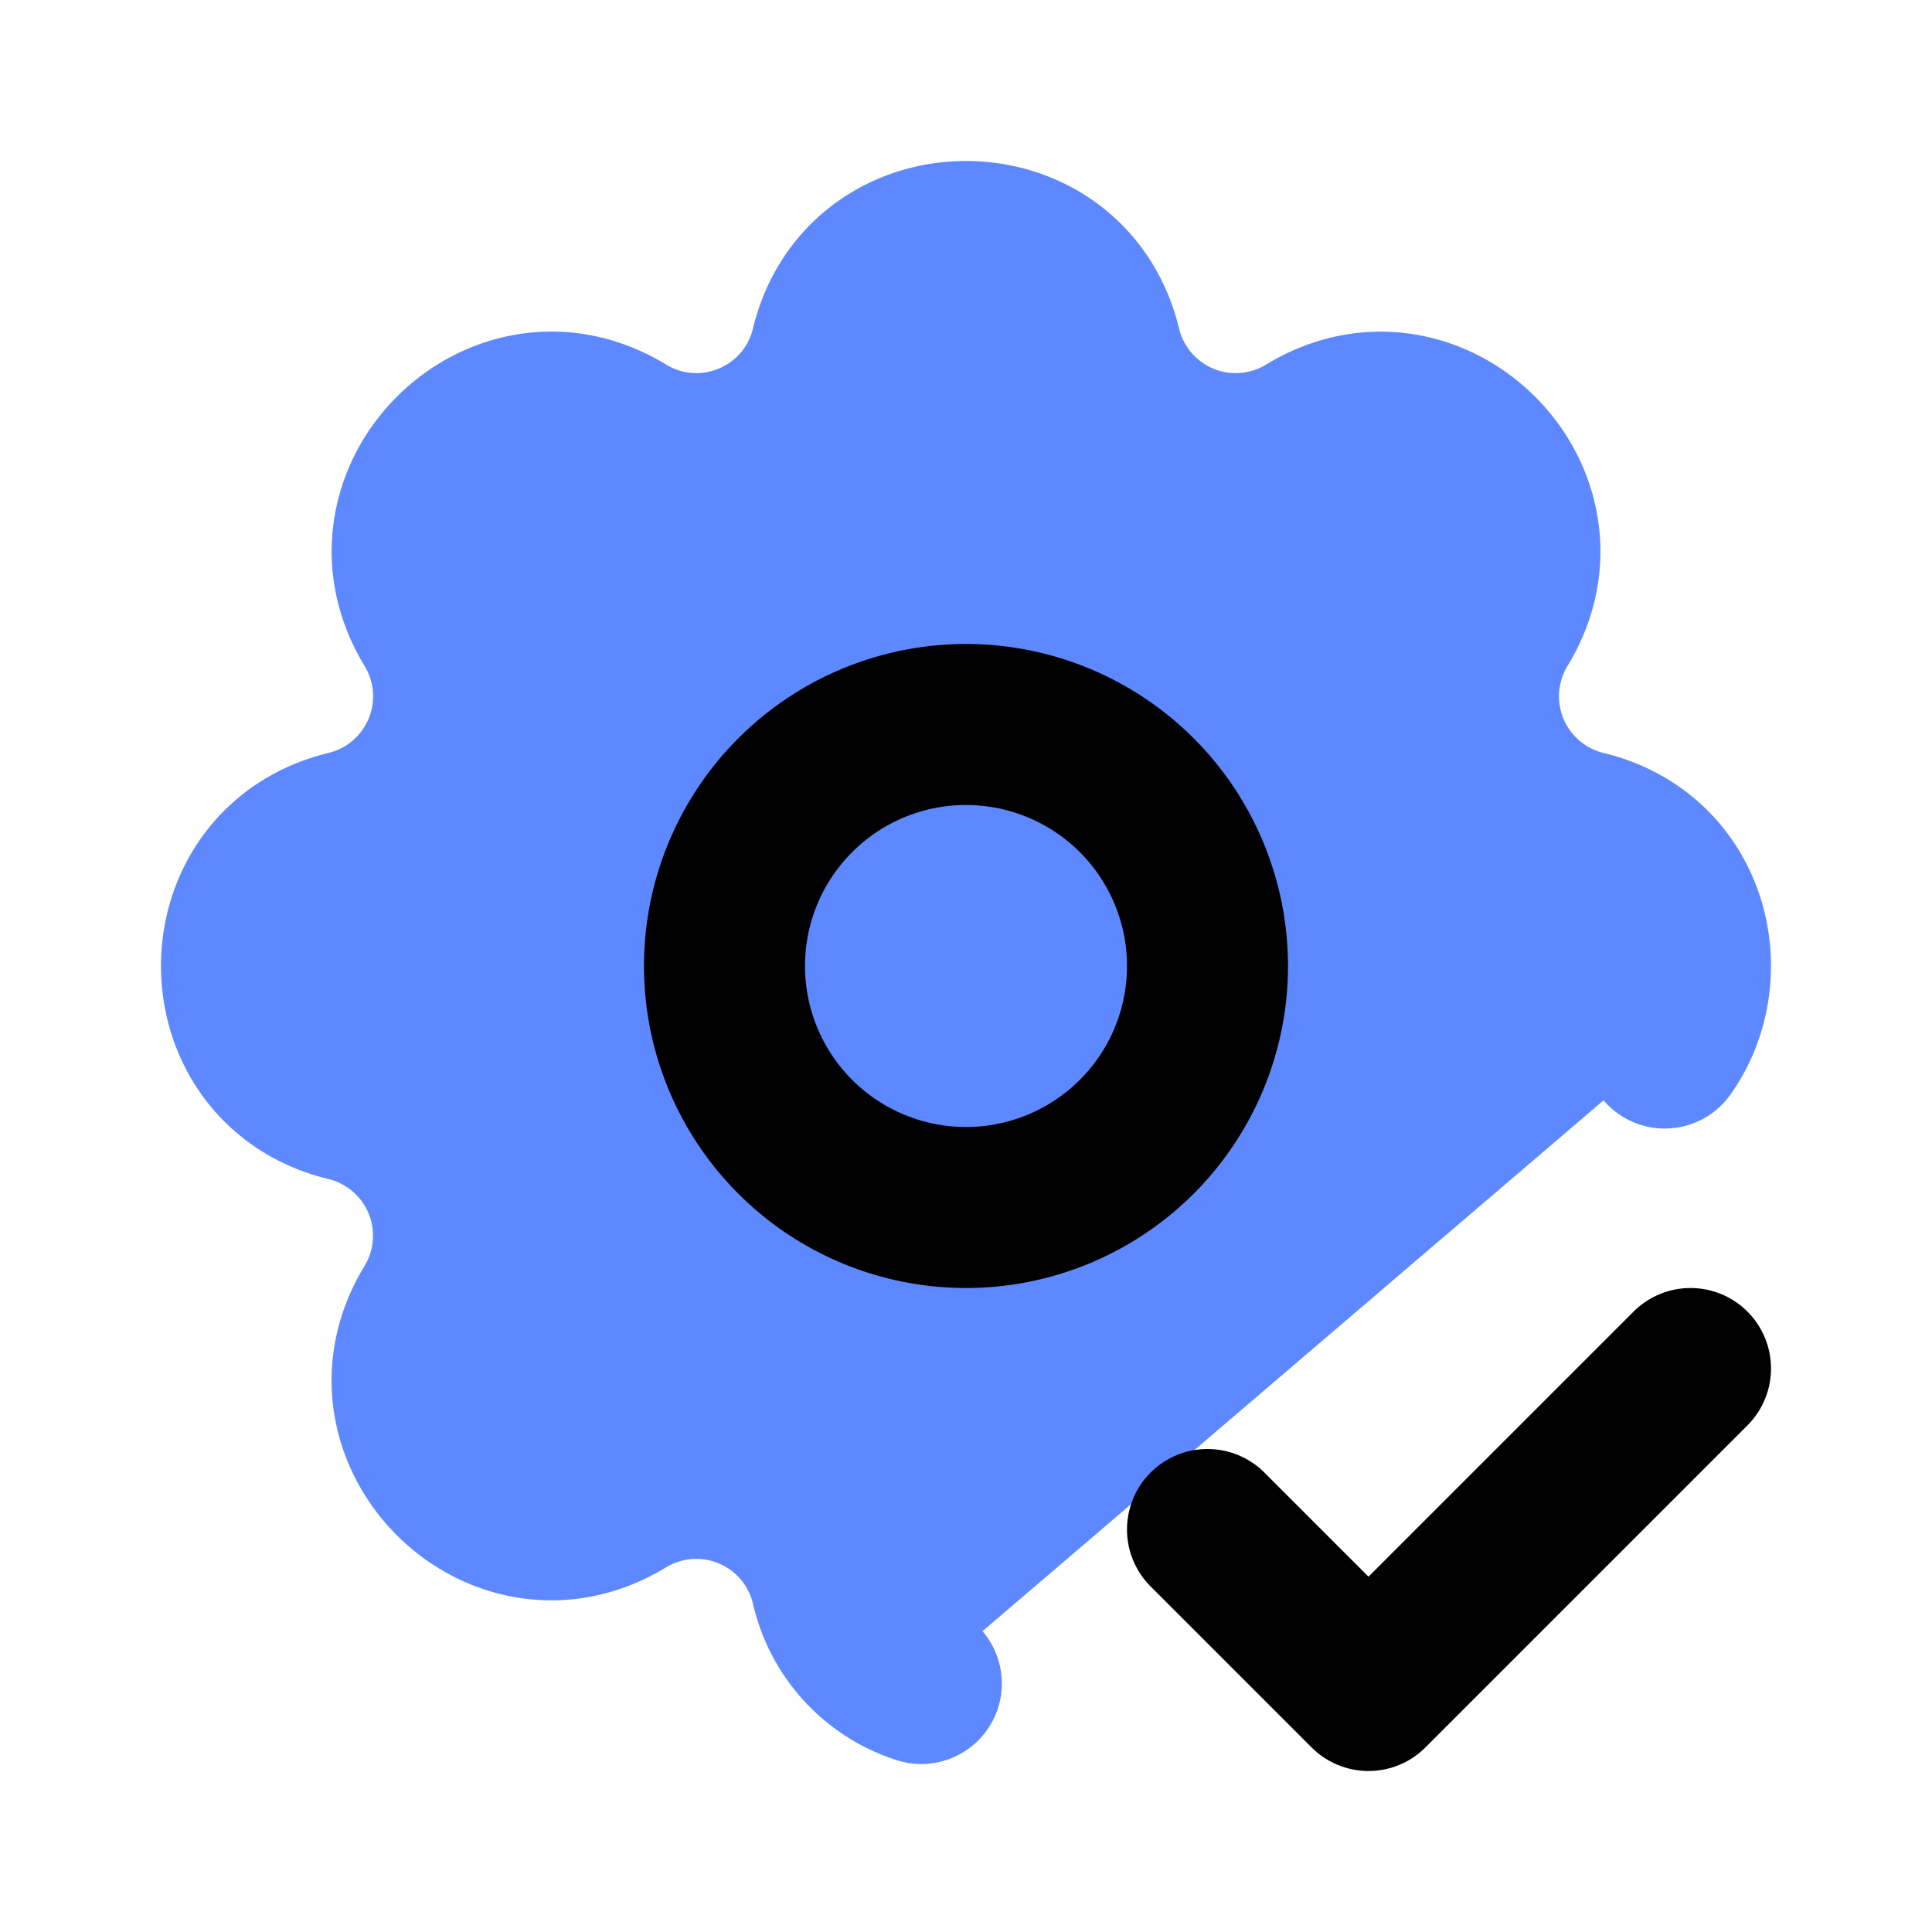 <svg  xmlns="http://www.w3.org/2000/svg"  width="24"  height="24"  viewBox="0 0 24 24"  fill="none"  stroke="currentColor"  stroke-width="2"  stroke-linecap="round"  stroke-linejoin="round"  class="icon icon-tabler icons-tabler-outline icon-tabler-settings-check">
<path stroke="none" d="M0 0h24v24H0z" fill="white"/>
<path fill="#5d88ff" stroke="#5d88ff" d="M11.445 20.913a1.665 1.665 0 0 1 -1.12 -1.23a1.724 1.724 0 0 0 -2.573 -1.066c-1.543 .94 -3.31 -.826 -2.37 -2.37a1.724 1.724 0 0 0 -1.065 -2.572c-1.756 -.426 -1.756 -2.924 0 -3.35a1.724 1.724 0 0 0 1.066 -2.573c-.94 -1.543 .826 -3.31 2.37 -2.37c1 .608 2.296 .07 2.572 -1.065c.426 -1.756 2.924 -1.756 3.35 0a1.724 1.724 0 0 0 2.573 1.066c1.543 -.94 3.31 .826 2.37 2.37a1.724 1.724 0 0 0 1.065 2.572c1.31 .318 1.643 1.79 .997 2.694" />
<path d="M15 19l2 2l4 -4" />
<path d="M9 12a3 3 0 1 0 6 0a3 3 0 0 0 -6 0" />
</svg>